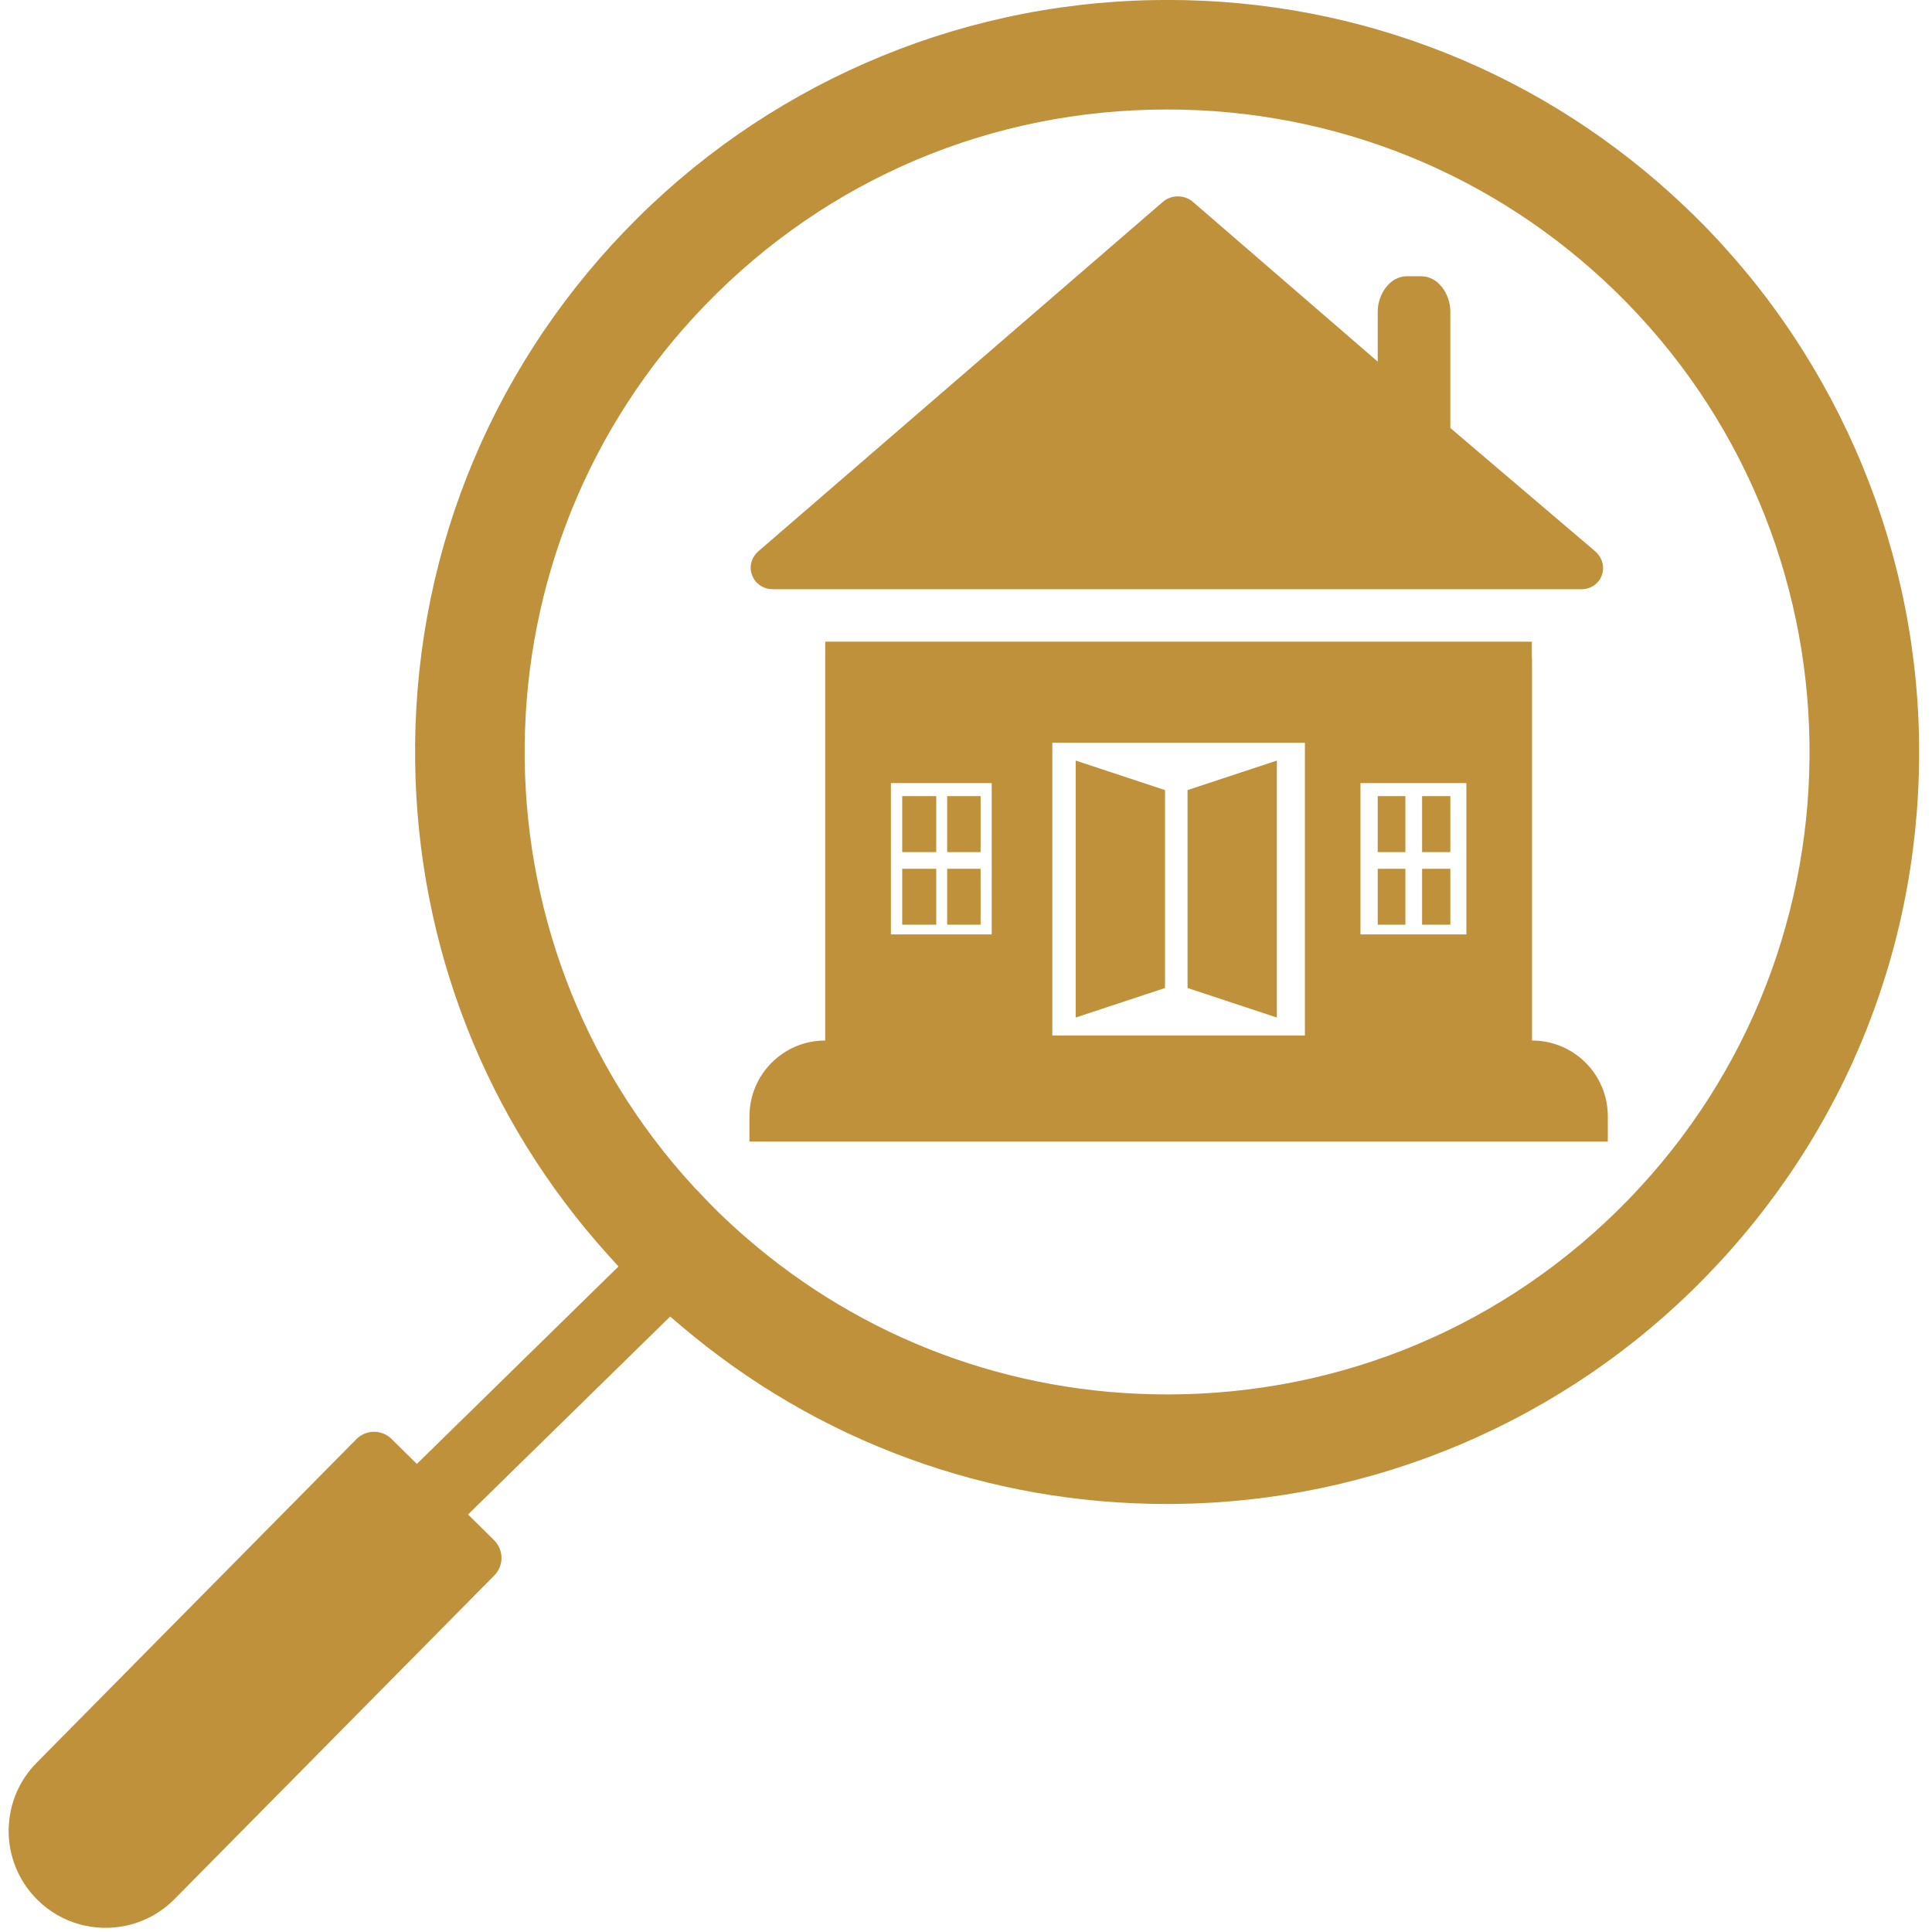 <svg xmlns="http://www.w3.org/2000/svg" xmlns:xlink="http://www.w3.org/1999/xlink" width="1120" zoomAndPan="magnify" viewBox="0 0 840 840" height="1120" preserveAspectRatio="xMidYMid meet" version="1.0"><path fill="#bf913b" d="M 506.527 343.516 L 467.691 330.684 L 467.691 442.406 L 506.527 429.574 L 506.527 343.516 " fill-opacity="1" fill-rule="nonzero"/><path fill="#bf913b" d="M 555.16 330.684 L 516.324 343.516 L 516.324 429.574 L 555.16 442.406 L 555.16 330.684 " fill-opacity="1" fill-rule="nonzero"/><path fill="#bf913b" d="M 599.012 402.043 L 611.035 402.043 L 611.035 377.738 L 599.012 377.738 L 599.012 402.043 " fill-opacity="1" fill-rule="nonzero"/><path fill="#bf913b" d="M 618.301 370.473 L 630.582 370.473 L 630.582 346.145 L 618.301 346.145 L 618.301 370.473 " fill-opacity="1" fill-rule="nonzero"/><path fill="#bf913b" d="M 618.301 402.043 L 630.582 402.043 L 630.582 377.738 L 618.301 377.738 L 618.301 402.043 " fill-opacity="1" fill-rule="nonzero"/><path fill="#bf913b" d="M 599.012 370.473 L 611.035 370.473 L 611.035 346.145 L 599.012 346.145 L 599.012 370.473 " fill-opacity="1" fill-rule="nonzero"/><path fill="#bf913b" d="M 392.27 402.043 L 407.062 402.043 L 407.062 377.738 L 392.27 377.738 L 392.27 402.043 " fill-opacity="1" fill-rule="nonzero"/><path fill="#bf913b" d="M 411.816 370.473 L 426.348 370.473 L 426.348 346.145 L 411.816 346.145 L 411.816 370.473 " fill-opacity="1" fill-rule="nonzero"/><path fill="#bf913b" d="M 411.816 402.043 L 426.348 402.043 L 426.348 377.738 L 411.816 377.738 L 411.816 402.043 " fill-opacity="1" fill-rule="nonzero"/><path fill="#bf913b" d="M 392.27 370.473 L 407.062 370.473 L 407.062 346.145 L 392.27 346.145 L 392.27 370.473 " fill-opacity="1" fill-rule="nonzero"/><path fill="#bf913b" d="M 336.18 256.191 L 687.414 256.191 C 696.543 256.191 700.344 245.605 693.461 239.605 L 630.582 186.098 L 630.582 135.434 C 630.582 128 625.398 120.113 617.941 120.113 L 611.68 120.113 C 604.223 120.113 599.012 128 599.012 135.434 L 599.012 157.227 L 518.691 87.805 C 514.988 84.578 509.25 84.578 505.547 87.805 L 329.82 239.605 C 322.938 245.605 327.074 256.191 336.18 256.191 " fill-opacity="1" fill-rule="nonzero"/><path fill="#bf913b" d="M 637.562 346.621 L 637.562 406.273 L 591.508 406.273 L 591.508 340.48 L 637.562 340.48 Z M 567.348 450.223 L 457.535 450.223 L 457.535 322.914 L 567.348 322.914 Z M 431.176 346.621 L 431.176 406.273 L 387.344 406.273 L 387.344 340.48 L 431.176 340.48 Z M 666.098 452.398 L 666.098 286.926 C 666.098 286.543 666.07 286.184 666.023 285.824 L 666.023 278.988 L 358.785 278.988 L 358.785 452.398 C 340.602 452.398 325.855 467.141 325.855 485.352 L 325.855 496.32 L 699.051 496.32 L 699.051 485.352 C 699.051 467.141 684.309 452.398 666.098 452.398 " fill-opacity="1" fill-rule="nonzero"/><path fill="#bf913b" d="M 707.988 521.582 C 654.961 576.191 583.742 606.277 507.41 606.277 C 439.492 606.277 375.039 582.141 324.254 537.977 C 320.359 534.605 316.535 531.094 312.805 527.484 C 311.992 526.695 311.203 525.906 310.391 525.094 C 307.859 522.539 305.352 519.957 302.938 517.305 L 302.887 517.352 C 302.531 516.969 302.172 516.562 301.812 516.18 C 202.18 408.066 203.258 239.078 306.902 132.324 C 359.91 77.695 431.152 47.605 507.484 47.605 C 580.613 47.605 649.727 75.59 702.062 126.398 C 812.641 233.727 815.293 411.004 707.988 521.582 Z M 834.34 320.309 C 833.91 298.73 831.305 277.078 826.598 256 C 821.938 235.113 815.199 214.559 806.523 194.965 C 797.871 175.367 787.262 156.535 774.953 139.016 C 762.551 121.309 748.305 104.793 732.676 89.93 C 702.23 60.988 667.293 38.523 628.816 23.133 C 590.34 7.766 549.543 -0.023 507.578 -0.023 C 505.449 -0.023 503.301 0 501.148 0.047 C 479.641 0.453 458.086 2.988 437.125 7.602 C 416.336 12.164 395.926 18.809 376.449 27.34 C 356.969 35.848 338.234 46.34 320.766 58.48 C 303.152 70.738 286.637 84.84 271.727 100.348 C 211.621 162.867 179.215 245.078 180.504 331.828 C 181.102 371.5 188.652 410.074 202.922 446.492 C 217.164 482.797 237.766 516.062 264.102 545.336 L 267.828 549.449 L 268.906 550.645 L 181.246 636.484 L 180.098 635.363 L 170.254 625.637 C 166 621.43 159.141 621.477 154.934 625.73 L 15.941 766.398 C 8.438 773.973 4.422 783.676 3.848 793.523 C 3.777 794.359 3.754 795.195 3.754 796.031 C 3.754 806.906 7.934 817.754 16.273 826.023 C 26.742 836.371 41.273 840.102 54.656 837.281 C 62.469 835.633 69.879 831.762 75.902 825.664 L 214.918 684.977 C 219.125 680.723 219.078 673.863 214.824 669.656 L 203.496 658.473 L 291.273 572.512 L 291.371 572.414 L 296.41 576.691 C 325.832 601.617 358.906 620.902 394.754 634.047 C 430.695 647.215 468.551 653.906 507.316 653.906 C 508.246 653.906 509.18 653.906 510.137 653.883 C 531.715 653.715 553.344 651.398 574.422 647 C 595.285 642.629 615.836 636.176 635.434 627.836 C 655.055 619.496 673.934 609.172 691.57 597.172 C 709.352 585.031 726.035 571.074 741.113 555.637 C 803.012 492.379 836.109 408.805 834.34 320.309 " fill-opacity="1" fill-rule="nonzero"/></svg>